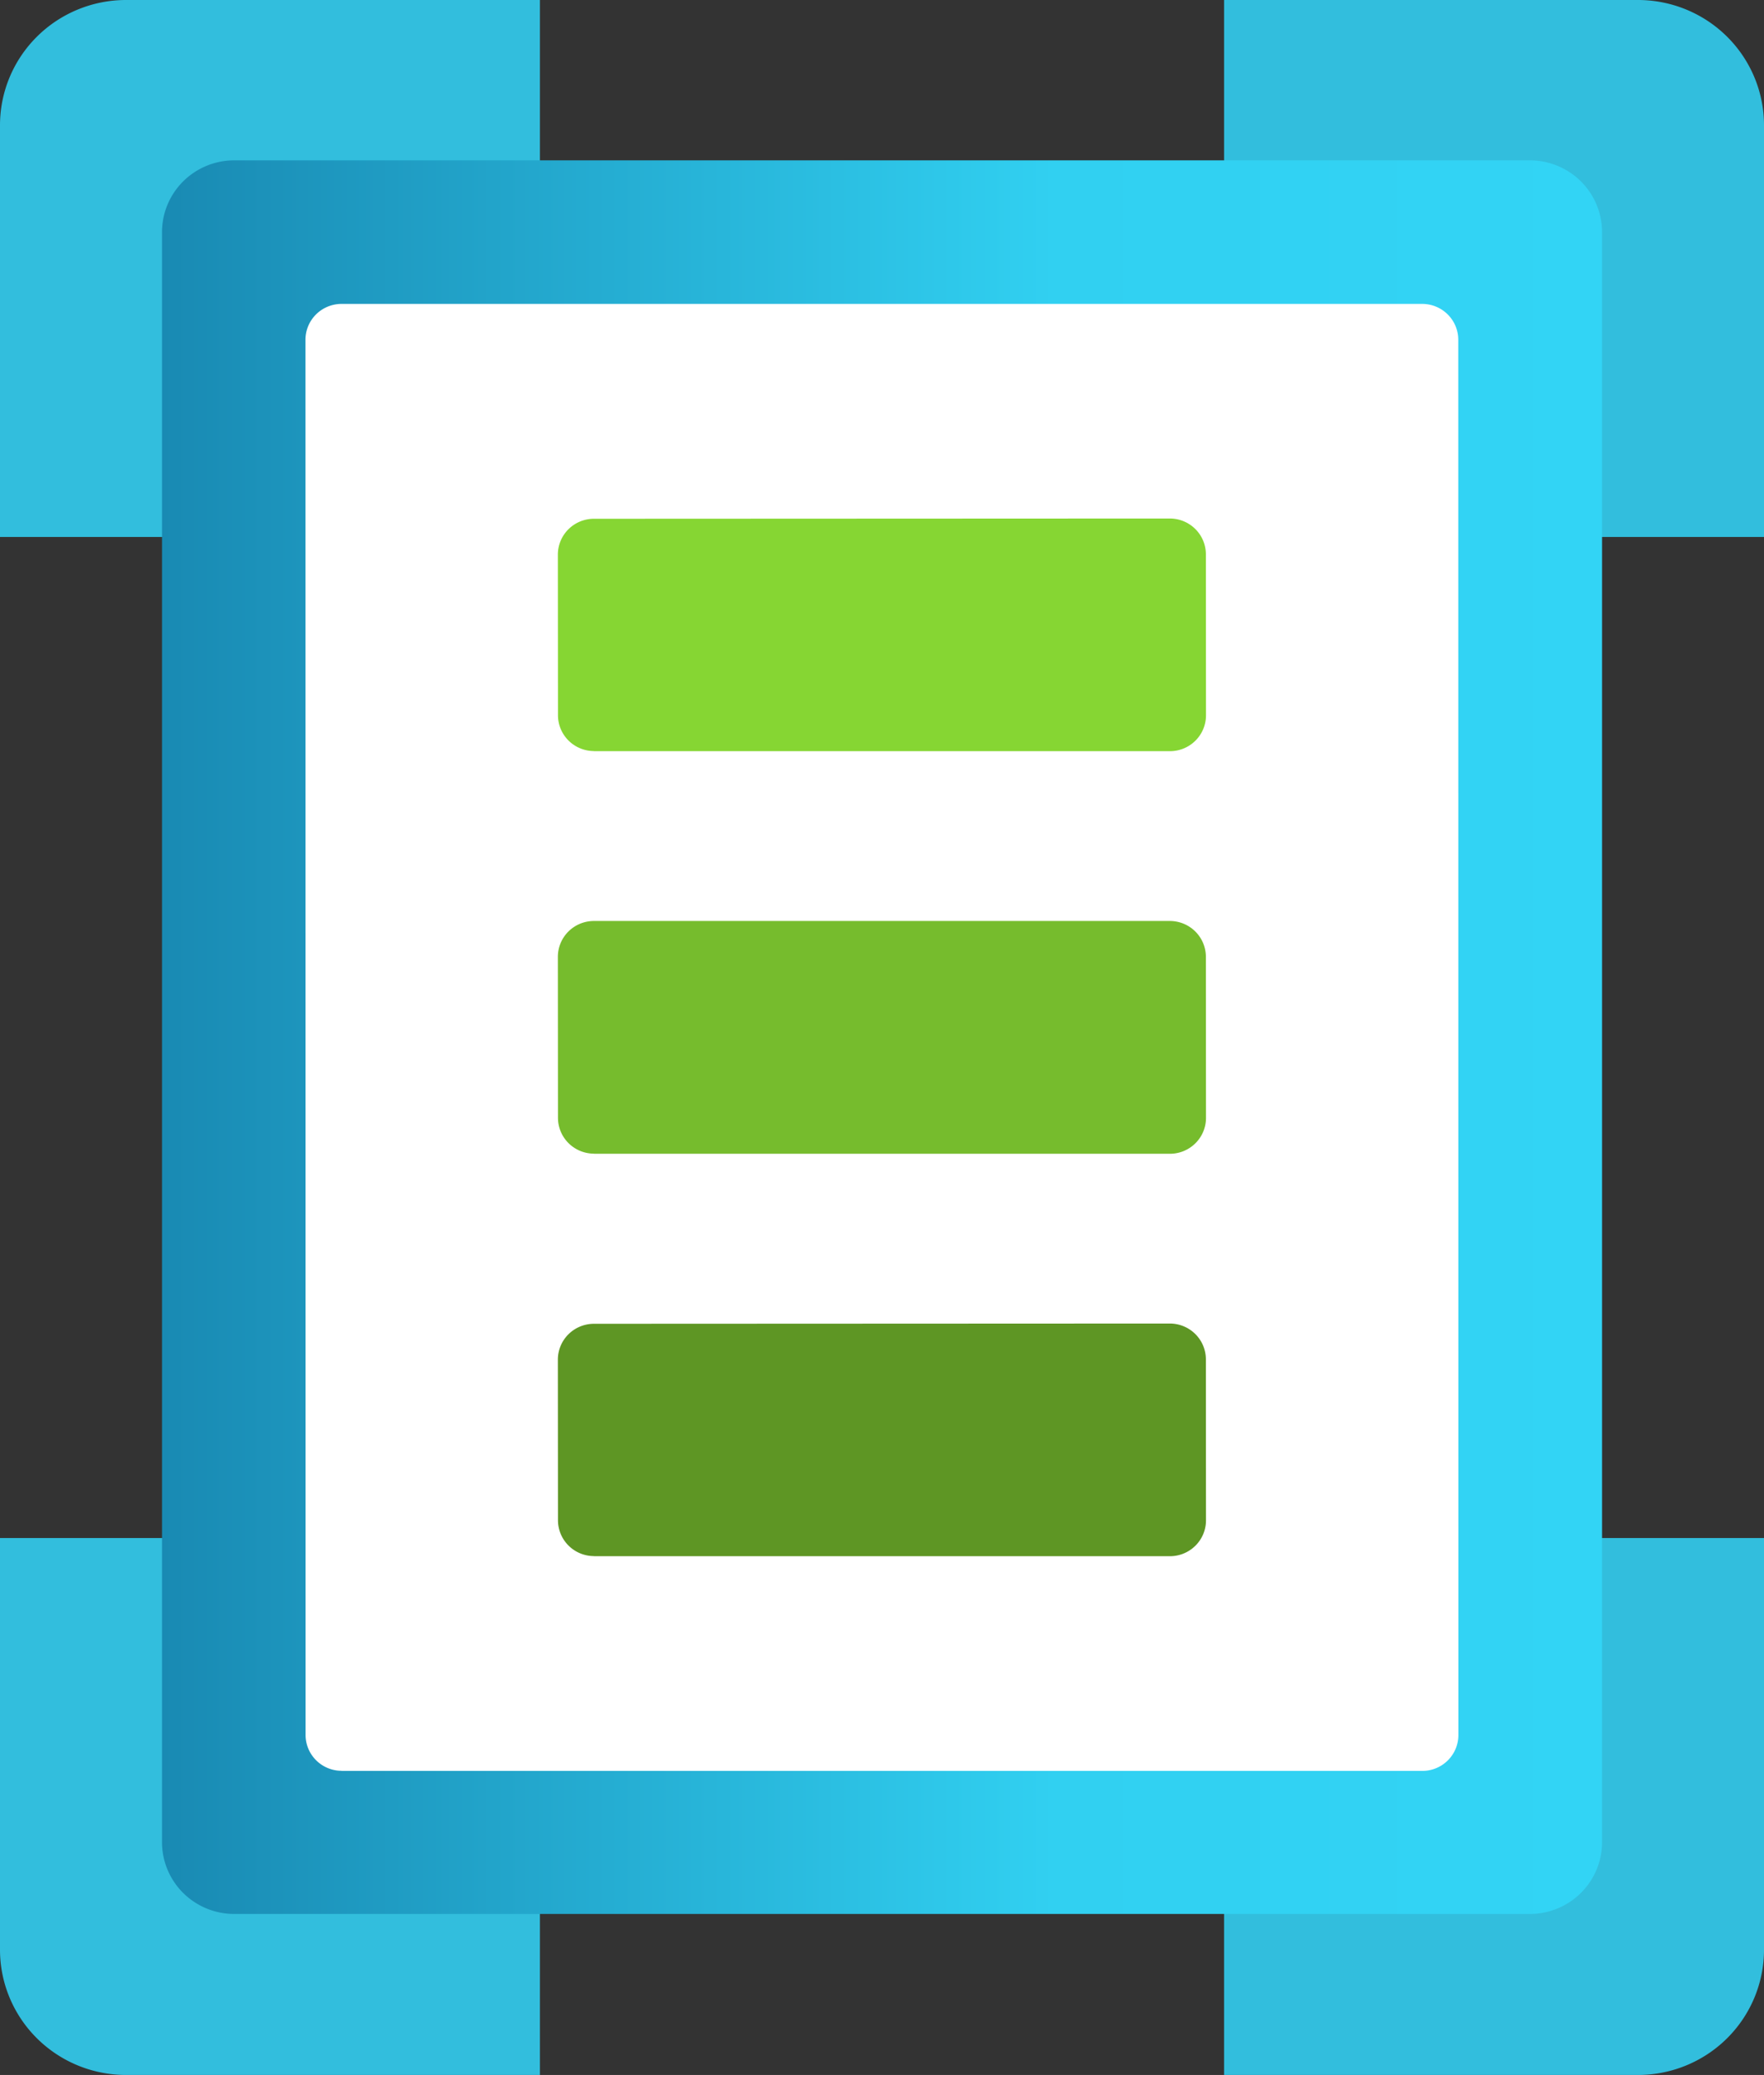 <?xml version="1.0" encoding="UTF-8" standalone="no"?>
<!-- Generated by Microsoft Visio, SVG Export Template Spec.svg Page-1 -->

<svg
   xmlns:dc="http://purl.org/dc/elements/1.1/"
   xmlns:cc="http://creativecommons.org/ns#"
   xmlns:rdf="http://www.w3.org/1999/02/22-rdf-syntax-ns#"
   xmlns:svg="http://www.w3.org/2000/svg"
   xmlns="http://www.w3.org/2000/svg"
   xmlns:sodipodi="http://sodipodi.sourceforge.net/DTD/sodipodi-0.dtd"
   xmlns:inkscape="http://www.inkscape.org/namespaces/inkscape"
   width="48.19"
   height="56.69"
   viewBox="0 0 48.19 56.69"
   xml:space="preserve"
   class="st7"
   version="1.1"
   id="svg52"
   sodipodi:docname="Template Spec.svg"
   style="font-size:12px;overflow:visible;color-interpolation-filters:sRGB;fill:none;fill-rule:evenodd;stroke-linecap:square;stroke-miterlimit:3"
   inkscape:version="0.92.5 (2060ec1f9f, 2020-04-08)"><rect x="0" y="0" width="48.19" height="56.69" fill="#333333" stroke="none"/><sodipodi:namedview
   pagecolor="#ffffff"
   bordercolor="#666666"
   borderopacity="1"
   objecttolerance="10"
   gridtolerance="10"
   guidetolerance="10"
   inkscape:pageopacity="0"
   inkscape:pageshadow="2"
   inkscape:window-width="640"
   inkscape:window-height="480"
   id="namedview54"
   showgrid="false"
   inkscape:zoom="1.8924055"
   inkscape:cx="24.094512"
   inkscape:cy="28.3398"
   inkscape:window-x="0"
   inkscape:window-y="0"
   inkscape:window-maximized="0"
   inkscape:current-layer="svg52" />
	<style
   type="text/css"
   id="style2">
	<![CDATA[
		.st1 {fill:#32bedd;stroke:none;stroke-linecap:butt;stroke-width:34}
		.st2 {fill:url(#grad0-8);stroke:none;stroke-linecap:butt;stroke-width:34}
		.st3 {fill:#ffffff;stroke:none;stroke-linecap:butt;stroke-width:34}
		.st4 {fill:#5e9624;stroke:none;stroke-linecap:butt;stroke-width:34}
		.st5 {fill:#76bc2d;stroke:none;stroke-linecap:butt;stroke-width:34}
		.st6 {fill:#86d633;stroke:none;stroke-linecap:butt;stroke-width:34}
		.st7 {fill:none;fill-rule:evenodd;font-size:12px;overflow:visible;stroke-linecap:square;stroke-miterlimit:3}
	]]>
	</style>

	<defs
   id="Patterns_And_Gradients">
		<linearGradient
   id="grad0-8"
   x1="0"
   y1="69.593"
   x2="43.414"
   y2="69.593"
   gradientTransform="scale(0.906,1.104)"
   gradientUnits="userSpaceOnUse">
			<stop
   offset="0"
   stop-color="#198ab3"
   stop-opacity="1"
   id="stop4" />
			<stop
   offset="0.62"
   stop-color="#31d0f1"
   stop-opacity="1"
   id="stop6" />
			<stop
   offset="1"
   stop-color="#32d4f5"
   stop-opacity="1"
   id="stop8" />
		</linearGradient>
	</defs>
	<g
   id="g50"
   transform="translate(-34,-34.004)">
		<title
   id="title12">Page-1</title>
		<g
   id="group18266-1"
   transform="translate(34,-34.016)">
			<title
   id="title14">Template Spec.18266</title>
			<g
   id="group18267-2">
				<title
   id="title16">Sheet.18267</title>
				<g
   id="shape18268-3">
					<title
   id="title18">Sheet.18268</title>
					<path
   d="M 14.75,68.02 H 3.44 A 3.443,3.422 -180 0 0 0,71.44 v 11.25 h 6.89 v -7.83 h 7.86 z m 30,0 H 33.44 v 6.84 h 7.86 v 7.83 h 6.89 V 71.44 a 3.443,3.422 -180 0 0 -3.44,-3.42 z m -3.45,42.02 v 7.82 h -7.86 v 6.85 h 11.31 a 3.443,3.422 -180 0 0 3.44,-3.42 v -11.25 z m -34.41,7.83 v -7.83 H 0 v 11.24 a 3.443,3.422 -180 0 0 3.44,3.43 h 11.31 v -6.84 z"
   class="st1"
   id="path20"
   inkscape:connector-curvature="0"
   style="fill:#32bedd;stroke:none;stroke-width:34;stroke-linecap:butt" />
				</g>
				<g
   id="shape18269-5"
   transform="translate(4.426,-4.399)">
					<title
   id="title23">Sheet.18269</title>
					<path
   d="m 1.97,124.71 h 35.4 a 1.973,1.961 -180 0 0 1.97,-1.96 v -44 A 1.973,1.961 -180 0 0 37.37,76.8 H 1.97 A 1.973,1.961 -180 0 0 0,78.75 v 44.02 a 1.973,1.961 -180 0 0 1.97,1.94 z"
   class="st2"
   id="path25"
   inkscape:connector-curvature="0"
   style="fill:url(#grad0-8);stroke:none;stroke-width:34;stroke-linecap:butt" />
				</g>
				<g
   id="shape18270-9"
   transform="translate(8.348,-8.307)">
					<title
   id="title28">Sheet.18270</title>
					<path
   d="m 0.98,124.71 h 29.53 a 0.986,0.98 -180 0 0 0.983,-0.977 L 31.49,85.61 A 0.986,0.98 -180 0 0 30.507,84.63 L 0.98,84.63 a 0.986,0.98 -180 0 0 -0.983,0.98 L 0,123.73 a 0.986,0.98 -180 0 0 0.983,0.977 z"
   class="st3"
   id="path30"
   inkscape:connector-curvature="0"
   style="fill:#ffffff;stroke:none;stroke-width:34;stroke-linecap:butt" />
				</g>
				<g
   id="shape18271-11"
   transform="translate(15.243,-14.173)">
					<title
   id="title33">Sheet.18271</title>
					<path
   d="m 0.98,124.71 h 15.74 a 0.986,0.98 -180 0 0 0.983,-0.977 L 17.7,119.33 a 0.986,0.98 -180 0 0 -0.983,-0.977 L 0.98,118.36 a 0.986,0.98 -180 0 0 -0.983,0.977 L 0,123.73 a 0.986,0.98 -180 0 0 0.983,0.977 z"
   class="st4"
   id="path35"
   inkscape:connector-curvature="0"
   style="fill:#5e9624;stroke:none;stroke-width:34;stroke-linecap:butt" />
				</g>
				<g
   id="shape18272-13"
   transform="translate(15.243,-25.168)">
					<title
   id="title38">Sheet.18272</title>
					<path
   d="m 0.98,124.71 h 15.74 a 0.986,0.98 -180 0 0 0.983,-0.977 L 17.7,119.33 a 0.986,0.98 -180 0 0 -0.983,-0.98 L 0.98,118.35 a 0.986,0.98 -180 0 0 -0.983,0.98 L 0,123.73 a 0.986,0.98 -180 0 0 0.983,0.977 z"
   class="st5"
   id="path40"
   inkscape:connector-curvature="0"
   style="fill:#76bc2d;stroke:none;stroke-width:34;stroke-linecap:butt" />
				</g>
				<g
   id="shape18273-15"
   transform="translate(15.243,-36.167)">
					<title
   id="title43">Sheet.18273</title>
					<path
   d="m 0.98,124.71 h 15.74 a 0.986,0.98 -180 0 0 0.983,-0.977 L 17.7,119.33 a 0.986,0.98 -180 0 0 -0.983,-0.977 L 0.98,118.36 a 0.986,0.98 -180 0 0 -0.983,0.977 L 0,123.73 a 0.986,0.98 -180 0 0 0.983,0.977 z"
   class="st6"
   id="path45"
   inkscape:connector-curvature="0"
   style="fill:#86d633;stroke:none;stroke-width:34;stroke-linecap:butt" />
				</g>
			</g>
		</g>
	</g>
</svg>